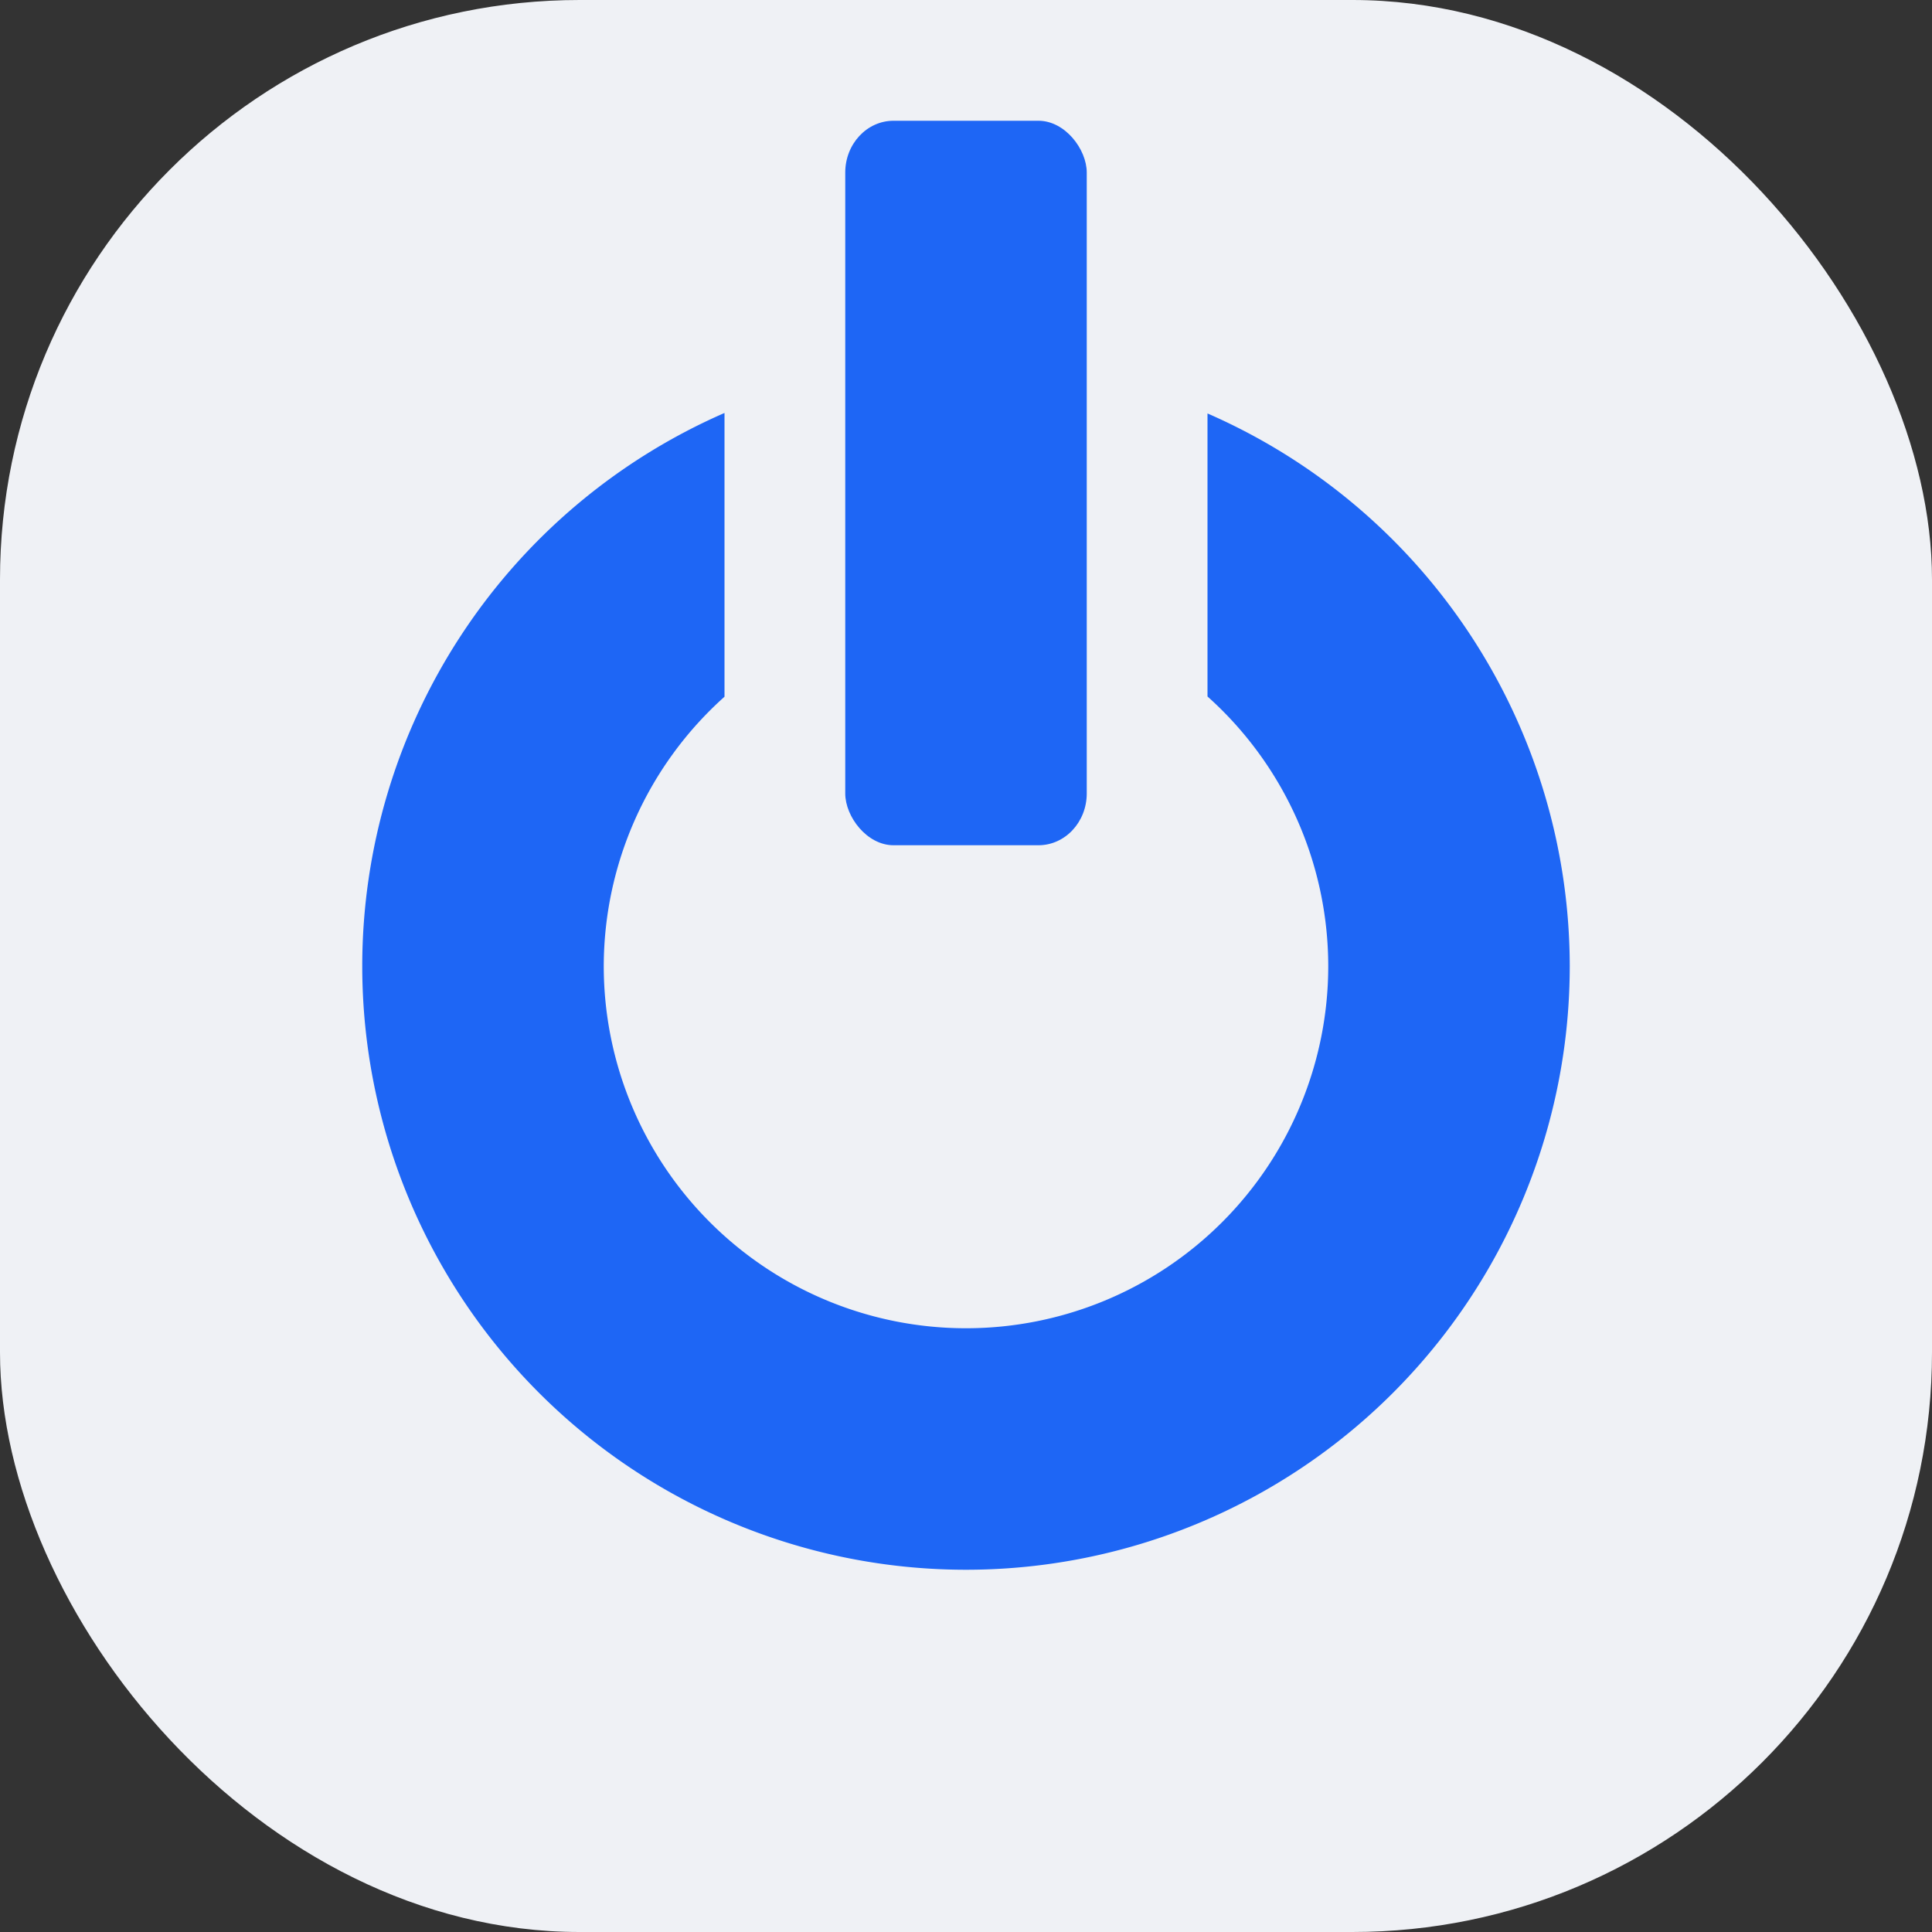 <svg xmlns="http://www.w3.org/2000/svg" width="16" height="16" version="1">
 <rect width="100%" height="100%" fill="#333333" stroke="none"/>
 <rect style="fill:#eff1f5" width="16" height="16" x="0" y="0" rx="4.8" ry="4.8"/>
 <path style="fill:#1e66f5" d="M 6 3.42 A 5 5 0 0 0 3 8 A 5 5 0 0 0 8 13 A 5 5 0 0 0 13 8 A 5 5 0 0 0 10 3.424 L 10 5.768 A 3 3 0 0 1 11 8 A 3 3 0 0 1 8 11 A 3 3 0 0 1 5 8 A 3 3 0 0 1 6 5.77 L 6 3.42 z"/>
 <rect style="fill:#1e66f5" width="2" height="6" x="7" y="1" rx=".4" ry=".429"/>
</svg>
